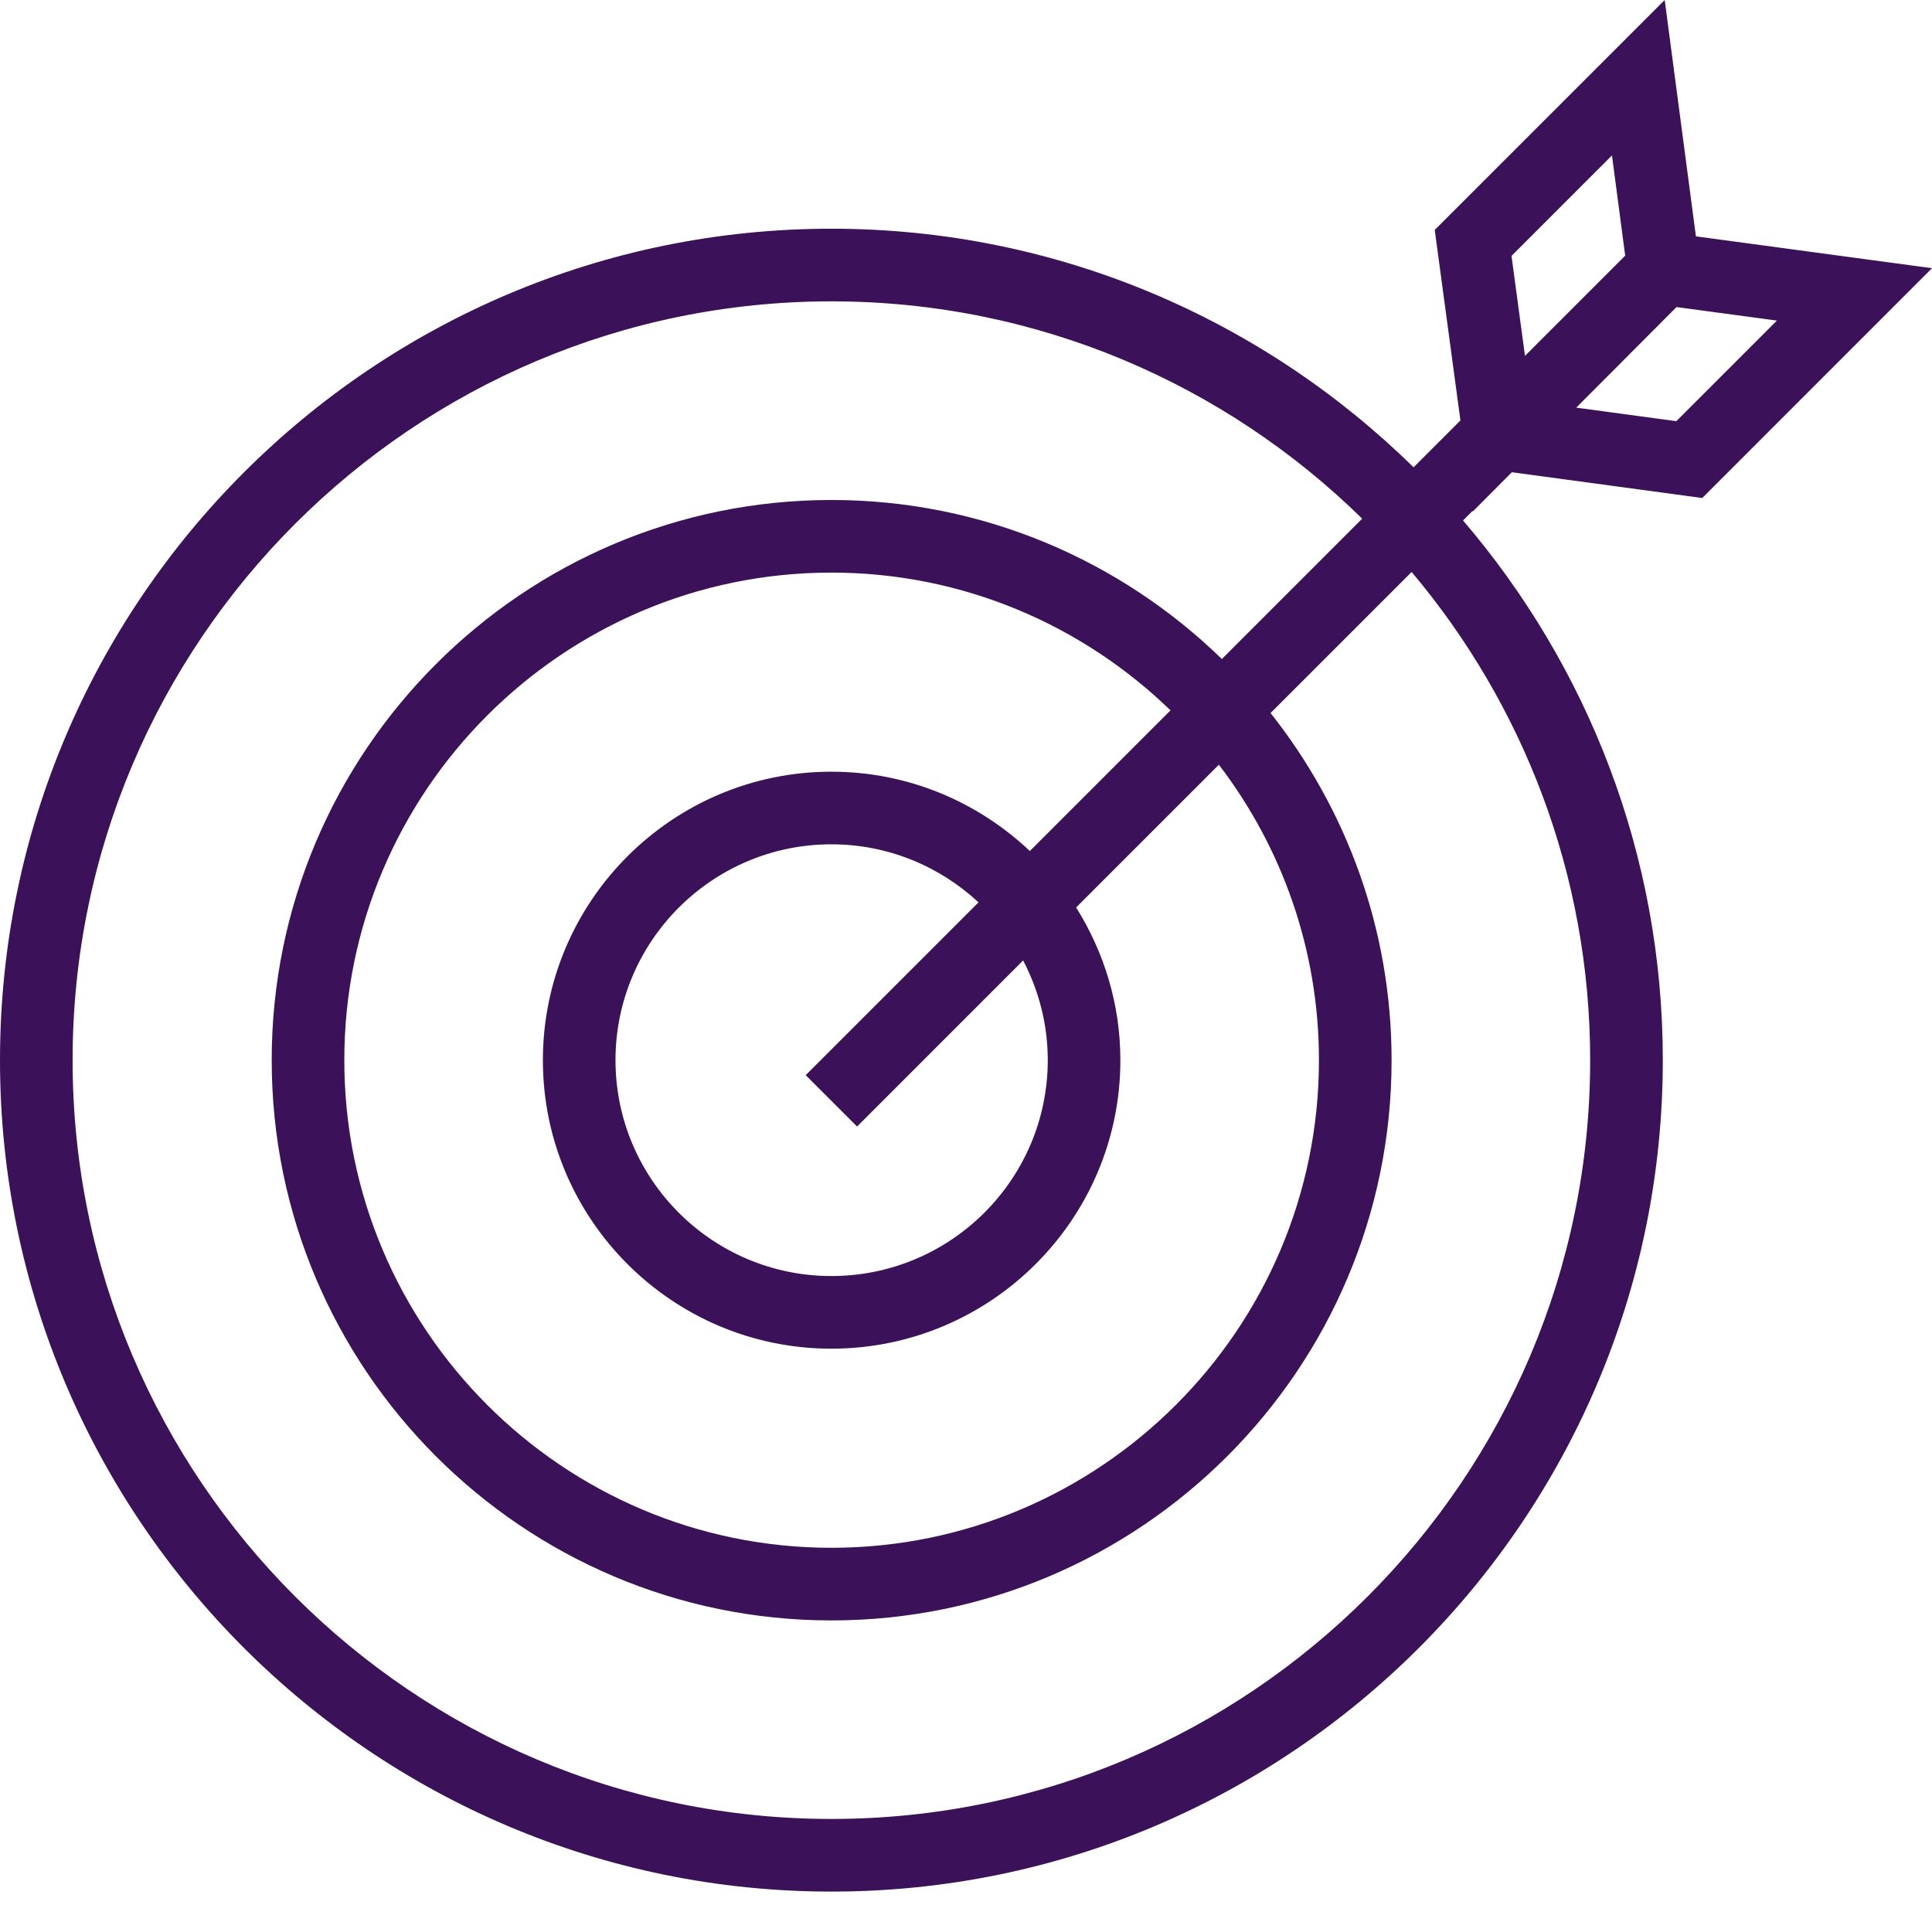 <?xml version="1.0" encoding="UTF-8"?>
<svg width="71px" height="70px" viewBox="0 0 71 70" version="1.1" xmlns="http://www.w3.org/2000/svg" xmlns:xlink="http://www.w3.org/1999/xlink">
    <title> target</title>
    <g id="Page-1" stroke="none" stroke-width="1" fill="none" fill-rule="evenodd">
        <g id="icons" transform="translate(-64, -584)" fill="#3B1159" fill-rule="nonzero">
            <g id="-target" transform="translate(64, 584)">
                <path d="M54.121,18.799 L55.56,17.354 L62.556,18.301 L71,9.856 L62.324,8.686 L61.177,-4.97379915e-14 L52.726,8.45 L53.67,15.451 L51.948,17.173 C46.432,11.755 38.878,8.405 30.554,8.405 C13.707,8.405 0,22.112 0,38.959 C0,55.806 13.707,69.513 30.554,69.513 C47.401,69.513 61.107,55.806 61.107,38.959 C61.107,31.394 58.338,24.468 53.766,19.126 L54.118,18.775 L54.121,18.799 Z M61.604,15.478 L57.925,14.98 L58.958,13.946 L61.611,11.284 L65.301,11.781 L61.604,15.478 Z M55.547,9.404 L59.239,5.711 L59.725,9.395 L56.042,13.078 L55.547,9.404 Z M58.438,38.96 C58.438,54.336 45.928,66.844 30.553,66.844 C15.176,66.844 2.668,54.335 2.668,38.96 C2.668,23.583 15.177,11.074 30.553,11.074 C38.142,11.074 45.028,14.125 50.06,19.06 L44.903,24.218 C41.191,20.605 36.13,18.374 30.553,18.374 C19.212,18.374 9.985,27.609 9.985,38.961 C9.985,50.313 19.212,59.548 30.553,59.548 C41.905,59.548 51.14,50.313 51.14,38.961 C51.14,34.145 49.473,29.713 46.692,26.203 L51.877,21.019 C55.965,25.872 58.438,32.131 58.438,38.96 Z M38.505,38.96 C38.505,43.335 34.938,46.893 30.553,46.893 C26.178,46.893 22.619,43.335 22.619,38.96 C22.619,34.585 26.178,31.027 30.553,31.027 C32.641,31.027 34.54,31.841 35.96,33.16 L29.609,39.511 L31.497,41.398 L37.599,35.295 C38.174,36.392 38.505,37.638 38.505,38.96 Z M37.846,31.274 C35.942,29.472 33.378,28.359 30.553,28.359 C24.708,28.359 19.951,33.114 19.951,38.961 C19.951,44.807 24.707,49.562 30.553,49.562 C36.409,49.562 41.173,44.807 41.173,38.961 C41.173,36.899 40.57,34.978 39.546,33.348 L44.793,28.102 C47.098,31.117 48.471,34.88 48.471,38.961 C48.471,48.841 40.433,56.879 30.552,56.879 C20.682,56.879 12.653,48.841 12.653,38.961 C12.653,29.08 20.682,21.042 30.552,21.042 C35.392,21.042 39.788,22.975 43.015,26.105 L37.846,31.274 Z" id="Shape"></path>
            </g>
        </g>
    </g>
</svg>